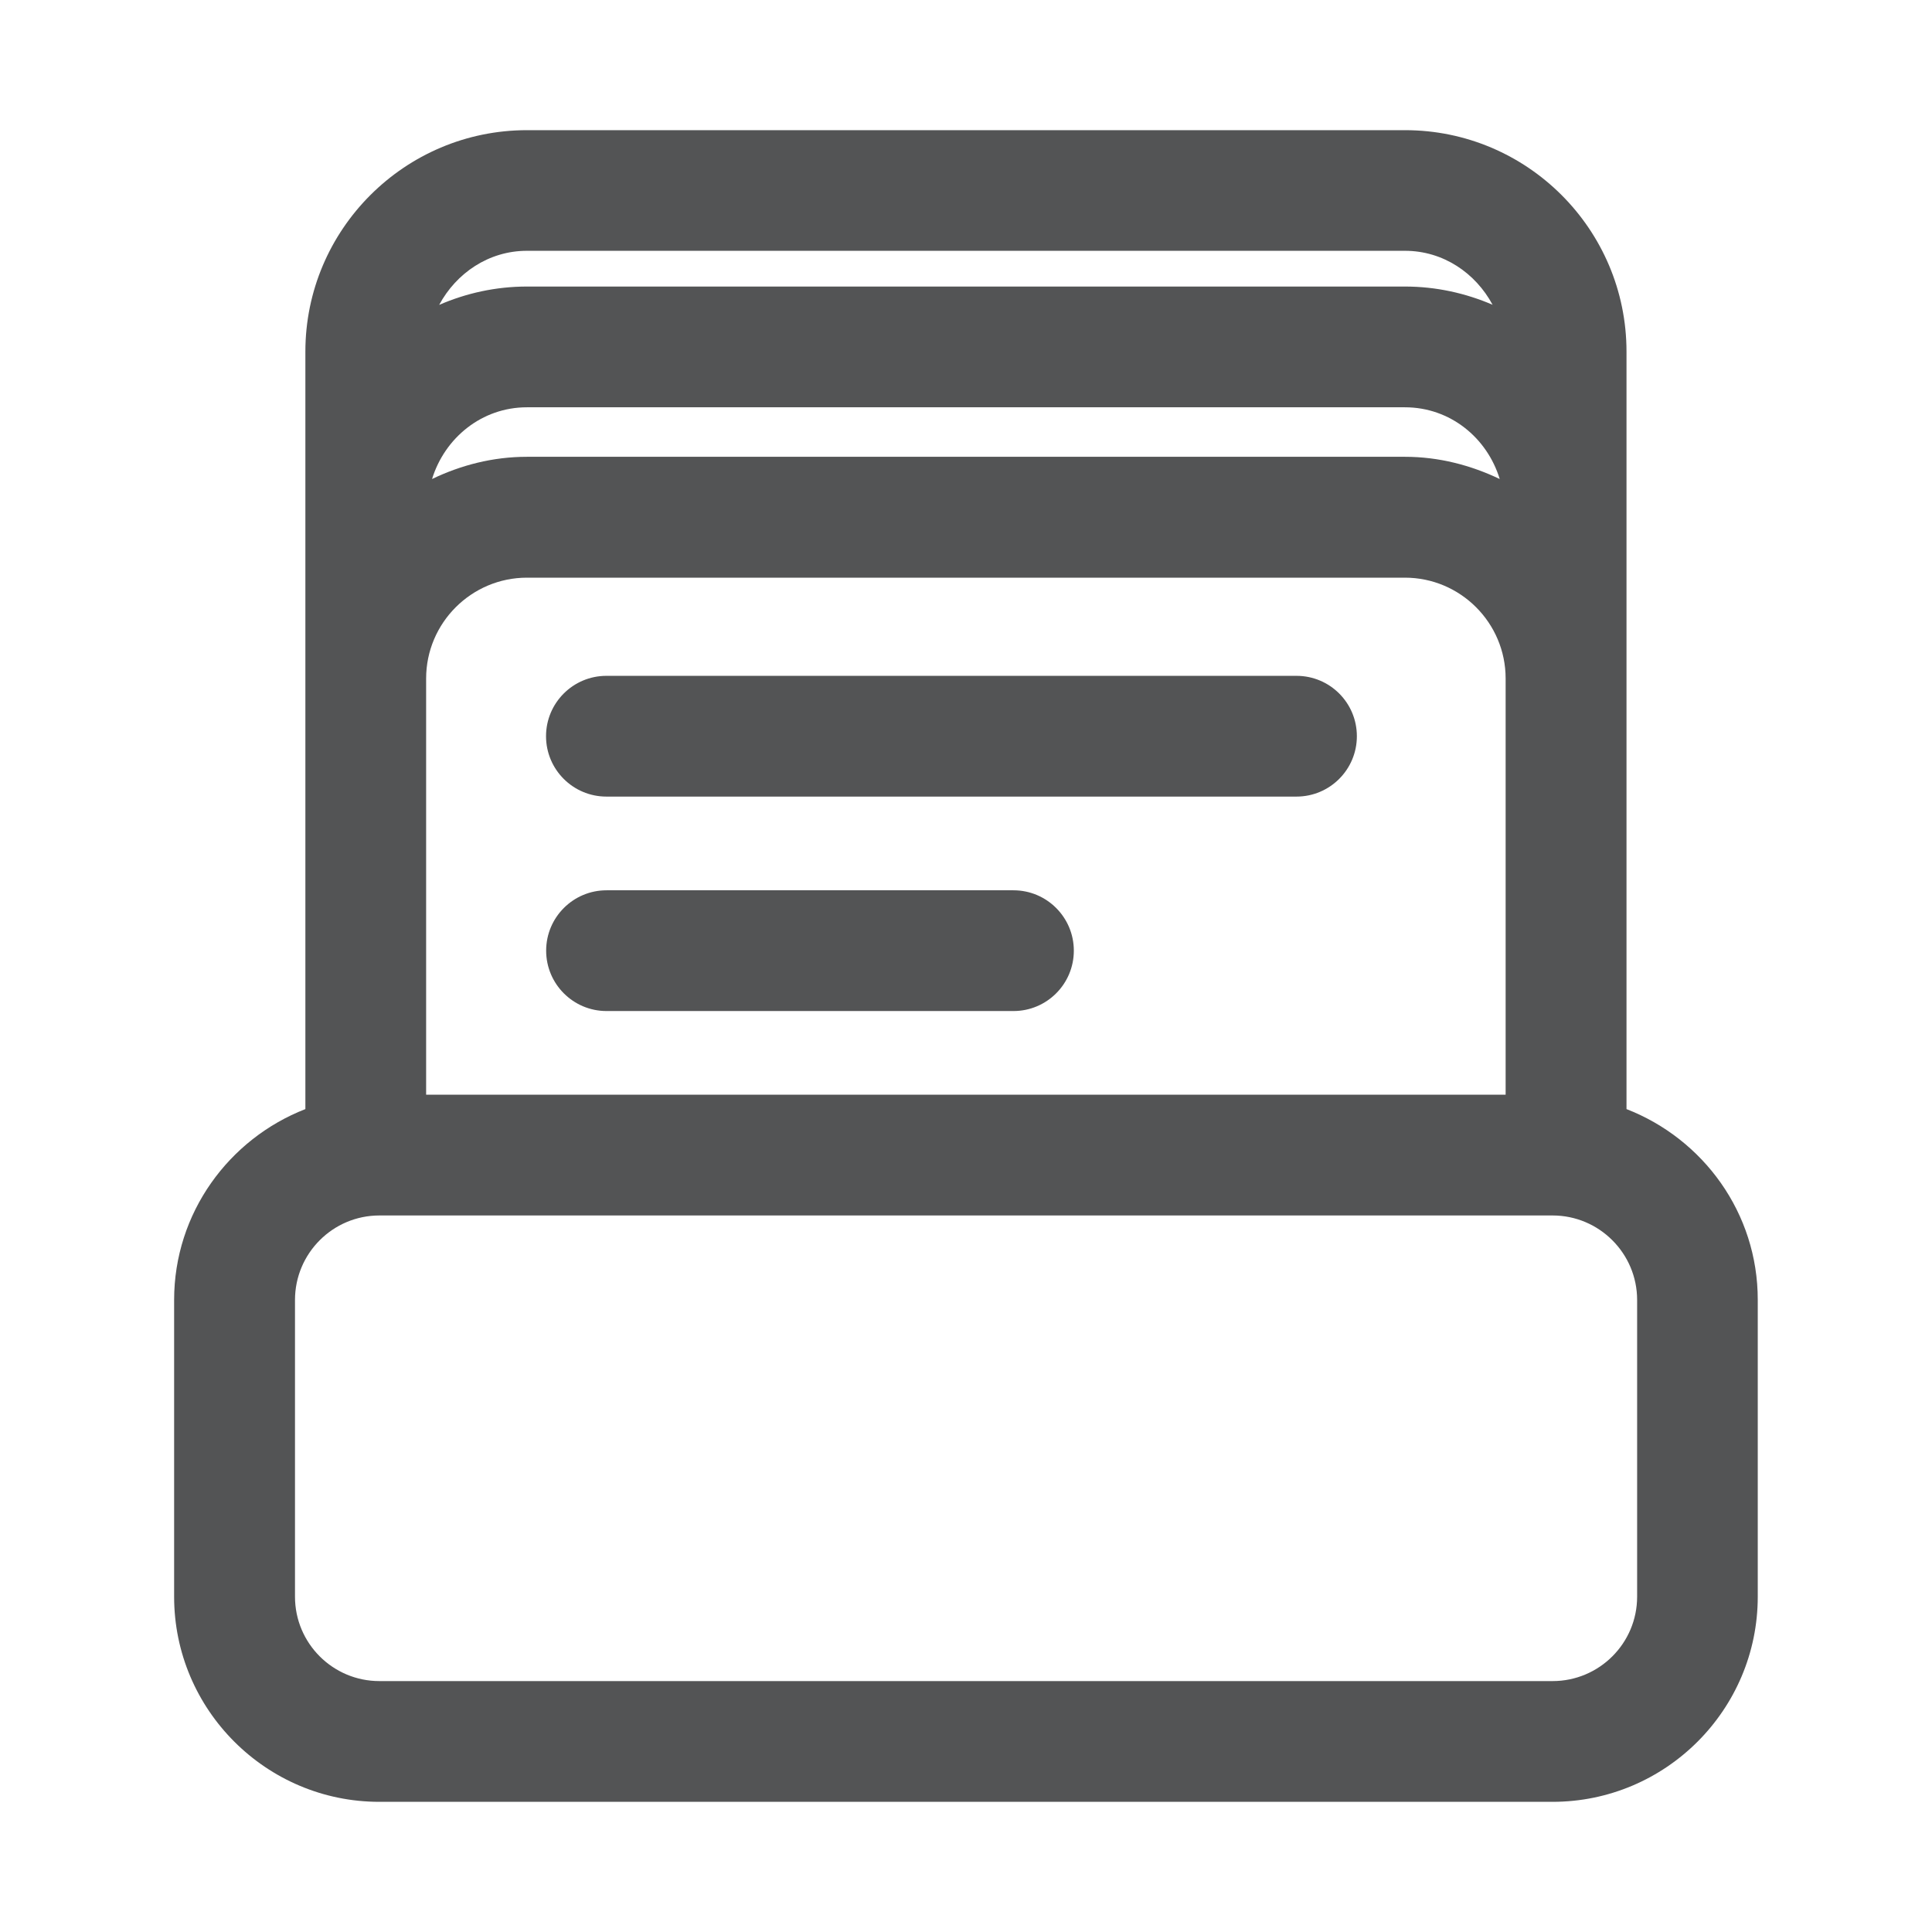 <?xml version="1.0" encoding="utf-8"?>
<!-- Generator: Adobe Illustrator 17.0.0, SVG Export Plug-In . SVG Version: 6.00 Build 0)  -->
<!DOCTYPE svg PUBLIC "-//W3C//DTD SVG 1.1//EN" "http://www.w3.org/Graphics/SVG/1.1/DTD/svg11.dtd">
<svg version="1.1" id="图层_1" xmlns="http://www.w3.org/2000/svg" xmlns:xlink="http://www.w3.org/1999/xlink" x="0px" y="0px"
	 width="16px" height="16px" viewBox="0 0 16 16" enable-background="new 0 0 16 16" xml:space="preserve">
<g>
	<path fill="#535455" d="M13.47,9.185V7.873V6.577V5.619V4.208V2.912c0-1.012-0.822-1.834-1.834-1.834H4.364
		c-1.012,0-1.835,0.823-1.835,1.834v1.296v1.411v0.958v1.296v1.312c-0.634,0.247-1.087,0.861-1.087,1.581v2.457
		c0,0.937,0.763,1.699,1.699,1.699h9.716c0.938,0,1.7-0.763,1.7-1.699v-2.457C14.558,10.045,14.105,9.432,13.47,9.185z M4.364,2.077
		h7.271c0.318,0,0.585,0.185,0.726,0.447c-0.223-0.096-0.468-0.151-0.726-0.151H4.364c-0.258,0-0.504,0.055-0.727,0.152
		C3.778,2.263,4.046,2.077,4.364,2.077z M4.364,3.373h7.271c0.375,0,0.681,0.253,0.785,0.594c-0.239-0.114-0.503-0.184-0.785-0.184
		H4.364c-0.282,0-0.547,0.069-0.786,0.184C3.683,3.627,3.989,3.373,4.364,3.373z M3.529,7.873V6.577V5.619
		c0-0.46,0.375-0.835,0.835-0.835h7.271c0.46,0,0.834,0.375,0.834,0.835v0.958v1.296v1.193h-8.94V7.873z M13.558,13.223
		c0,0.386-0.314,0.699-0.7,0.699H3.142c-0.386,0-0.699-0.313-0.699-0.699v-2.457c0-0.386,0.313-0.7,0.699-0.7h9.716
		c0.386,0,0.7,0.314,0.7,0.7V13.223z"/>
	<path fill="#535455" d="M10.737,5.597H5.022c-0.276,0-0.5,0.224-0.5,0.5s0.224,0.5,0.5,0.5h5.715c0.276,0,0.5-0.224,0.5-0.5
		S11.014,5.597,10.737,5.597z"/>
	<path fill="#535455" d="M8.393,7.373h-3.37c-0.276,0-0.5,0.224-0.5,0.5s0.224,0.5,0.5,0.5h3.37c0.276,0,0.5-0.224,0.5-0.5
		S8.669,7.373,8.393,7.373z"/>
</g>
</svg>
